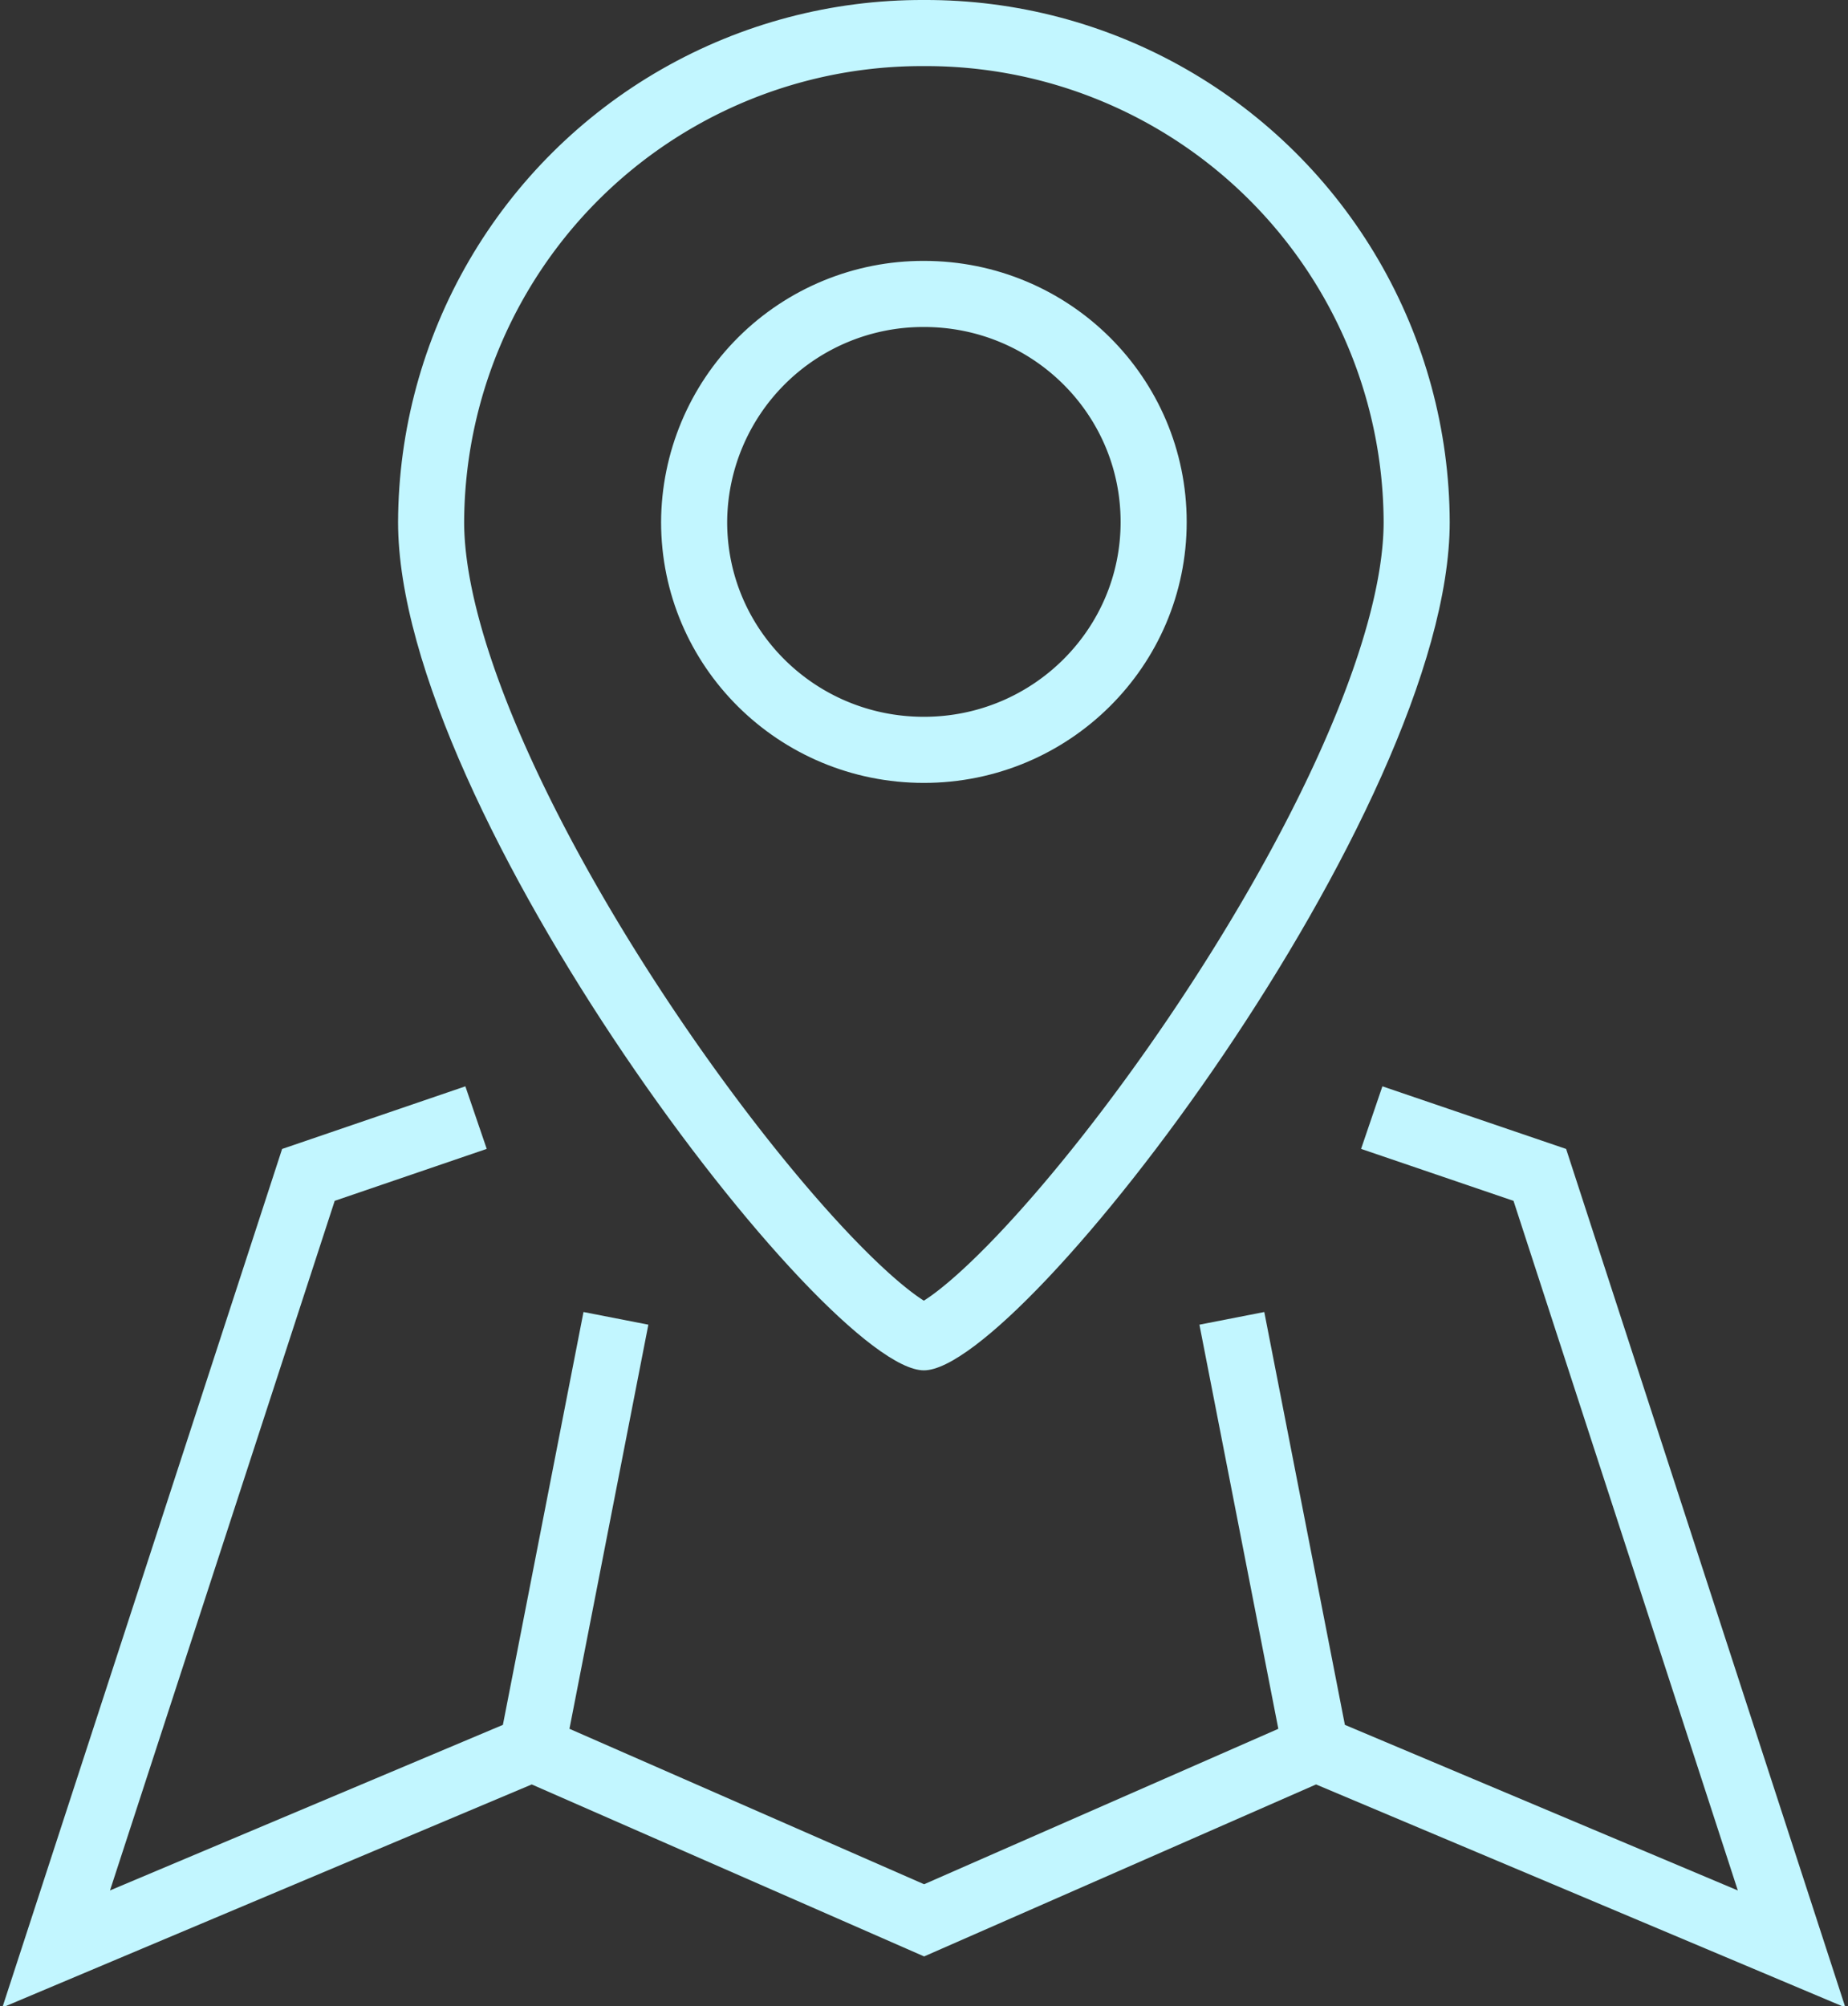 <svg xmlns="http://www.w3.org/2000/svg" width="83.89" height="91.04" viewBox="0 0 83.89 91.04"><rect x="0" y="0" width="83.89" height="91.04" fill="#333333" stroke="none"/><defs><clipPath id="a"><path fill="#fff" d="M493.43 1217.69c0 6.54-5.34 11.84-11.93 11.84-6.6 0-11.93-5.3-11.93-11.84a11.9 11.9 0 0 1 11.93-11.85c6.6 0 11.93 5.3 11.93 11.85z"/></clipPath><clipPath id="b"><path fill="#fff" d="M505.37 1217.69c0 13.08-19.4 38.5-23.87 38.5-4.48 0-23.87-25.42-23.87-38.5A23.78 23.78 0 0 1 481.5 1194a23.77 23.77 0 0 1 23.87 23.69z"/></clipPath></defs><path fill="none" stroke="#c2f6ff" stroke-miterlimit="50" stroke-width="3" d="M24.15 79.34l3.81-19.51M59.73 79.34l-3.81-19.51M21.61 50.72L14 53.32 2.55 88.45l21.6-9.1 17.8 7.8 17.78-7.8 21.6 9.1L69.9 53.32l-7.63-2.6"/><path fill="none" stroke="#c2f6ff" stroke-miterlimit="50" stroke-width="6" d="M493.43 1217.69c0 6.54-5.34 11.84-11.93 11.84-6.6 0-11.93-5.3-11.93-11.84a11.9 11.9 0 0 1 11.93-11.85c6.6 0 11.93 5.3 11.93 11.85z" clip-path="url(&quot;#a&quot;)" transform="translate(-439.56 -1194)"/><path fill="none" stroke="#c2f6ff" stroke-miterlimit="50" stroke-width="6" d="M505.37 1217.69c0 13.08-19.4 38.5-23.87 38.5-4.48 0-23.87-25.42-23.87-38.5A23.78 23.78 0 0 1 481.5 1194a23.77 23.77 0 0 1 23.87 23.69z" clip-path="url(&quot;#b&quot;)" transform="translate(-439.56 -1194)"/></svg>